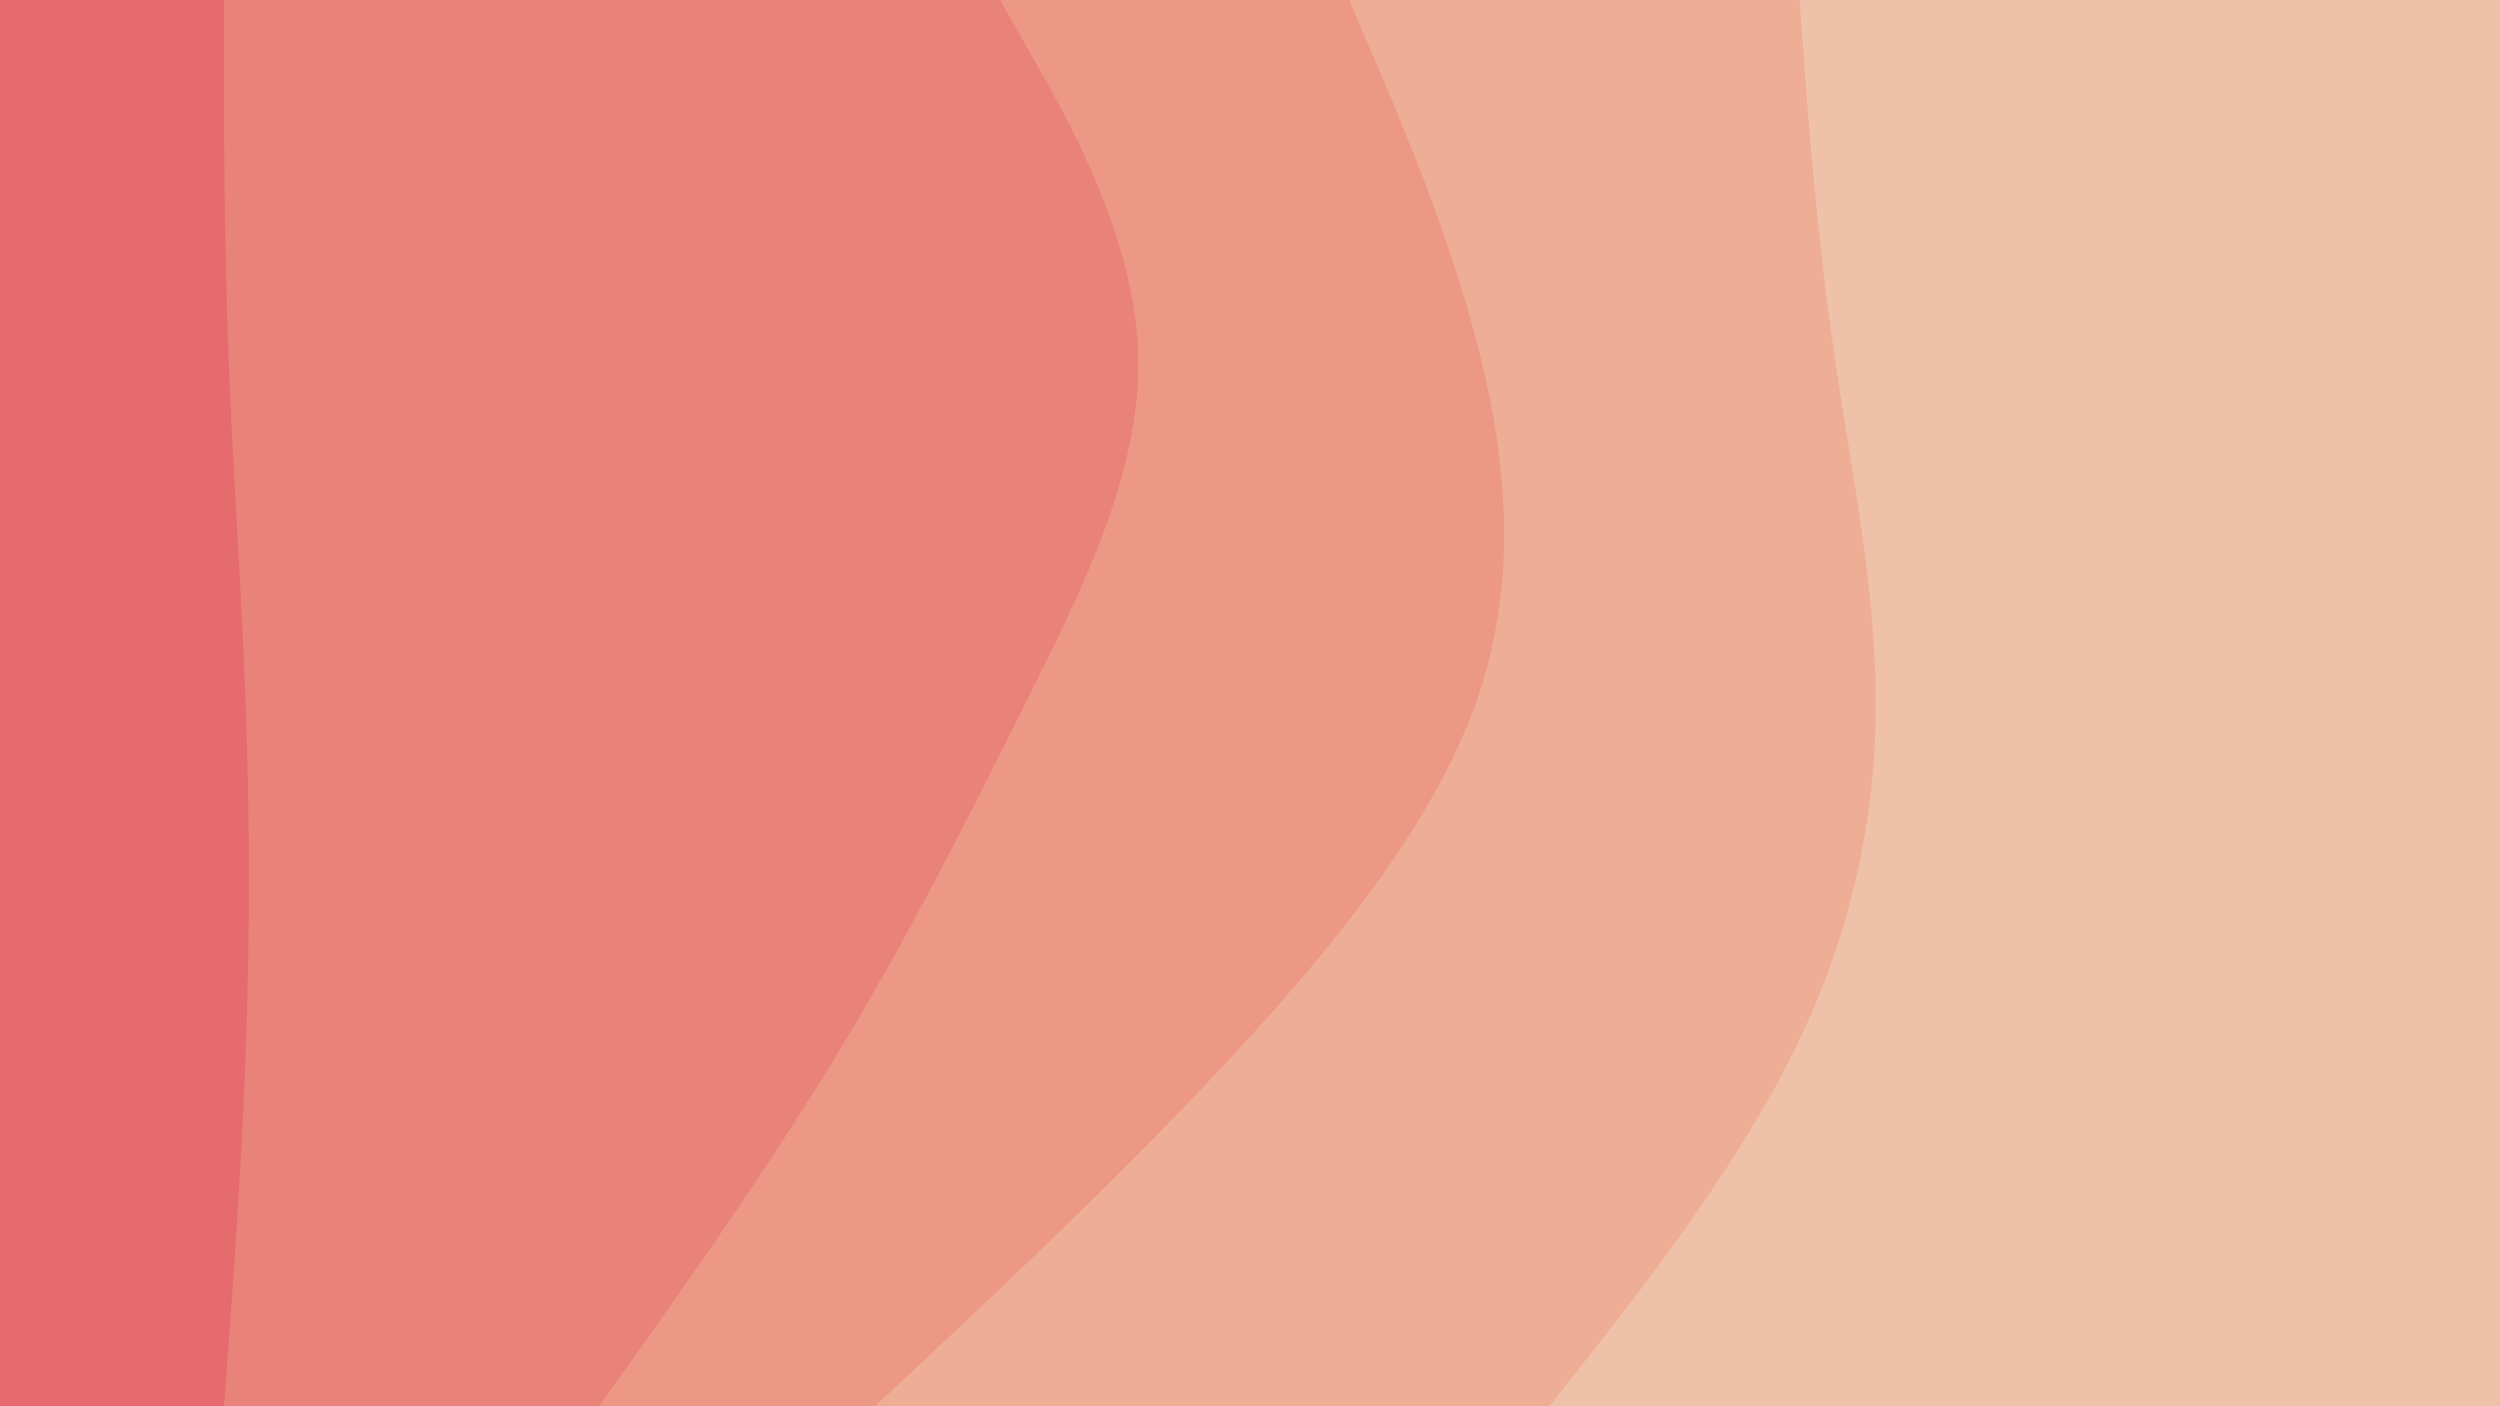 <svg id="visual" viewBox="0 0 960 540" width="960" height="540" xmlns="http://www.w3.org/2000/svg" xmlns:xlink="http://www.w3.org/1999/xlink" version="1.1"><path d="M594 540L611.7 517.5C629.3 495 664.7 450 687.2 405C709.7 360 719.3 315 719.3 270C719.3 225 709.7 180 703.2 135C696.7 90 693.3 45 691.7 22.5L690 0L960 0L960 22.5C960 45 960 90 960 135C960 180 960 225 960 270C960 315 960 360 960 405C960 450 960 495 960 517.5L960 540Z" fill="#f0c1a9"></path><path d="M335 540L359 517.5C383 495 431 450 472.7 405C514.3 360 549.7 315 565.7 270C581.7 225 578.3 180 567 135C555.7 90 536.3 45 526.7 22.5L517 0L691 0L692.7 22.5C694.3 45 697.7 90 704.2 135C710.7 180 720.3 225 720.3 270C720.3 315 710.7 360 688.2 405C665.7 450 630.3 495 612.7 517.5L595 540Z" fill="#eead95"></path><path d="M229 540L245 517.5C261 495 293 450 320.3 405C347.7 360 370.3 315 392.8 270C415.3 225 437.7 180 436 135C434.3 90 408.7 45 395.8 22.5L383 0L518 0L527.7 22.5C537.3 45 556.7 90 568 135C579.3 180 582.7 225 566.7 270C550.7 315 515.3 360 473.7 405C432 450 384 495 360 517.5L336 540Z" fill="#ec9884"></path><path d="M85 540L86.7 517.5C88.3 495 91.7 450 93.3 405C95 360 95 315 93.3 270C91.7 225 88.3 180 86.7 135C85 90 85 45 85 22.5L85 0L384 0L396.8 22.5C409.7 45 435.3 90 437 135C438.7 180 416.3 225 393.8 270C371.3 315 348.7 360 321.3 405C294 450 262 495 246 517.5L230 540Z" fill="#e98278"></path><path d="M0 540L0 517.5C0 495 0 450 0 405C0 360 0 315 0 270C0 225 0 180 0 135C0 90 0 45 0 22.5L0 0L86 0L86 22.5C86 45 86 90 87.7 135C89.3 180 92.7 225 94.3 270C96 315 96 360 94.3 405C92.7 450 89.3 495 87.7 517.5L86 540Z" fill="#e56b6f"></path></svg>